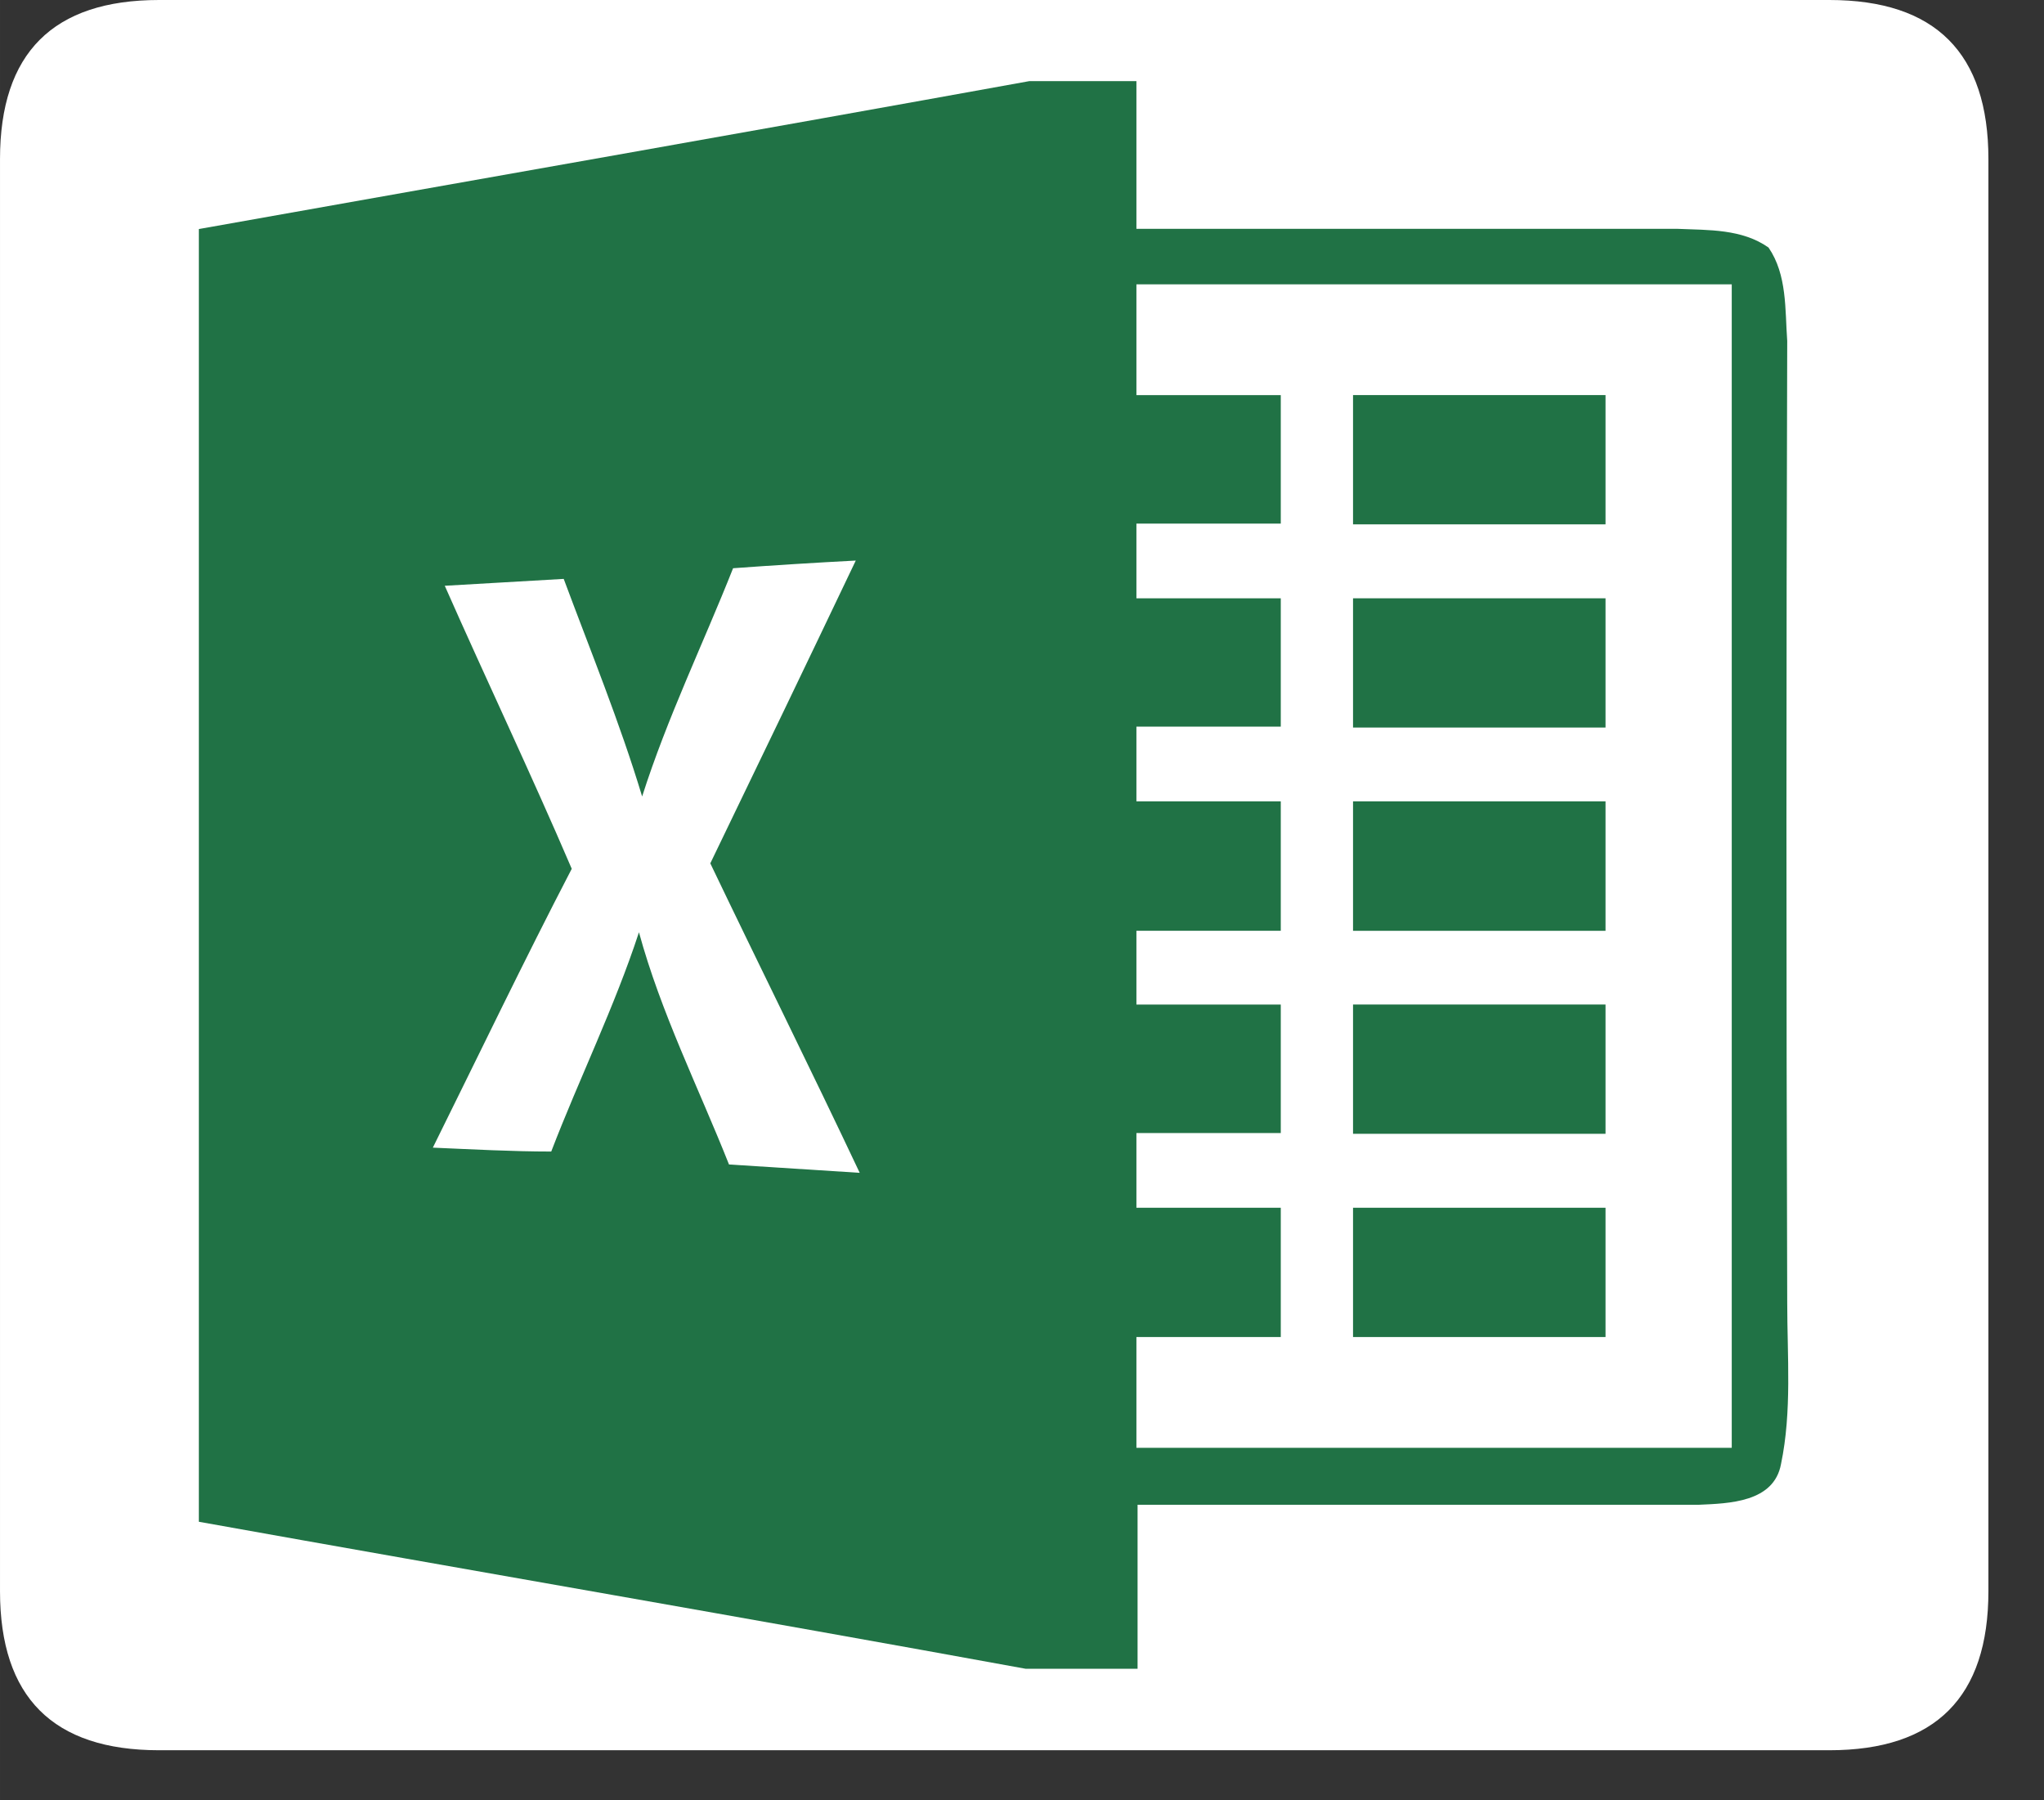 <?xml version="1.0" standalone="no"?><!DOCTYPE svg PUBLIC "-//W3C//DTD SVG 1.1//EN" "http://www.w3.org/Graphics/SVG/1.1/DTD/svg11.dtd"><svg t="1584696335057" class="icon" viewBox="0 0 1163 1024" version="1.1" xmlns="http://www.w3.org/2000/svg" p-id="3160" xmlns:xlink="http://www.w3.org/1999/xlink" width="72.688" height="64"><rect x="0" y="0" width="1163" height="1024" fill="#333333" stroke="none"/><defs><style type="text/css"></style></defs><path d="M0 0m90.51 0l950.355 0q90.51 0 90.51 90.51l0 814.59q0 90.51-90.51 90.51l-950.355 0q-90.51 0-90.51-90.51l0-814.59q0-90.51 90.51-90.51Z" fill="#FFFFFF" p-id="3161"></path><path d="M585.735 46.16h60.868v84.016h308.119c17.423 0.747 36.453 0 51.545 10.635 10.635 15.5 9.345 35.276 10.635 53.129-0.588 182.31-0.588 364.642 0 546.952 0 30.615 2.738 61.841-3.53 91.913-4.028 21.881-29.733 22.401-46.839 23.171h-319.274v93.271h-63.764C426.46 920.577 269.742 893.695 113.137 865.637V130.289c157.555-28.058 315.133-55.664 472.598-84.152z" fill="#207245" p-id="3162"></path><path d="M646.603 161.741h338.734v661.831h-338.734v-63.018h82.138v-73.539h-82.138v-42.494h82.138v-73.087h-82.138v-41.974h82.138v-73.63h-82.138v-42.494h82.138v-72.996h-82.138v-42.494h82.138v-73.087h-82.138z" fill="#FFFFFF" p-id="3163"></path><path d="M769.855 298.276h143.662v-73.539h-143.662z" fill="#207245" p-id="3164"></path><path d="M417.115 323.234c23.261-1.697 46.522-3.145 69.806-4.367-27.425 57.496-55.03 114.902-82.771 172.24 28.149 58.764 57.067 116.871 85.011 176.042l-74.377-4.752c-17.423-43.897-38.693-86.188-51.229-132.077-13.916 42.494-33.873 82.975-49.916 124.723-22.424 0-44.961-1.267-67.362-2.217 26.338-53.129 51.817-106.259 79.038-158.619-23.171-54.08-48.445-107.119-72.25-160.995l67.679-3.915c15.296 41.114 31.882 81.595 44.621 123.772 14.255-44.735 34.643-86.686 51.749-129.837z" fill="#FFFFFF" p-id="3165"></path><path d="M769.855 413.857h143.662v-73.517h-143.662v73.539z m0 115.626h143.662v-73.652h-143.662V529.483z m0 115.468h143.662v-73.539h-143.662v73.539z m0 115.604h143.662v-73.539h-143.662v73.539z" fill="#207245" p-id="3166"></path></svg>